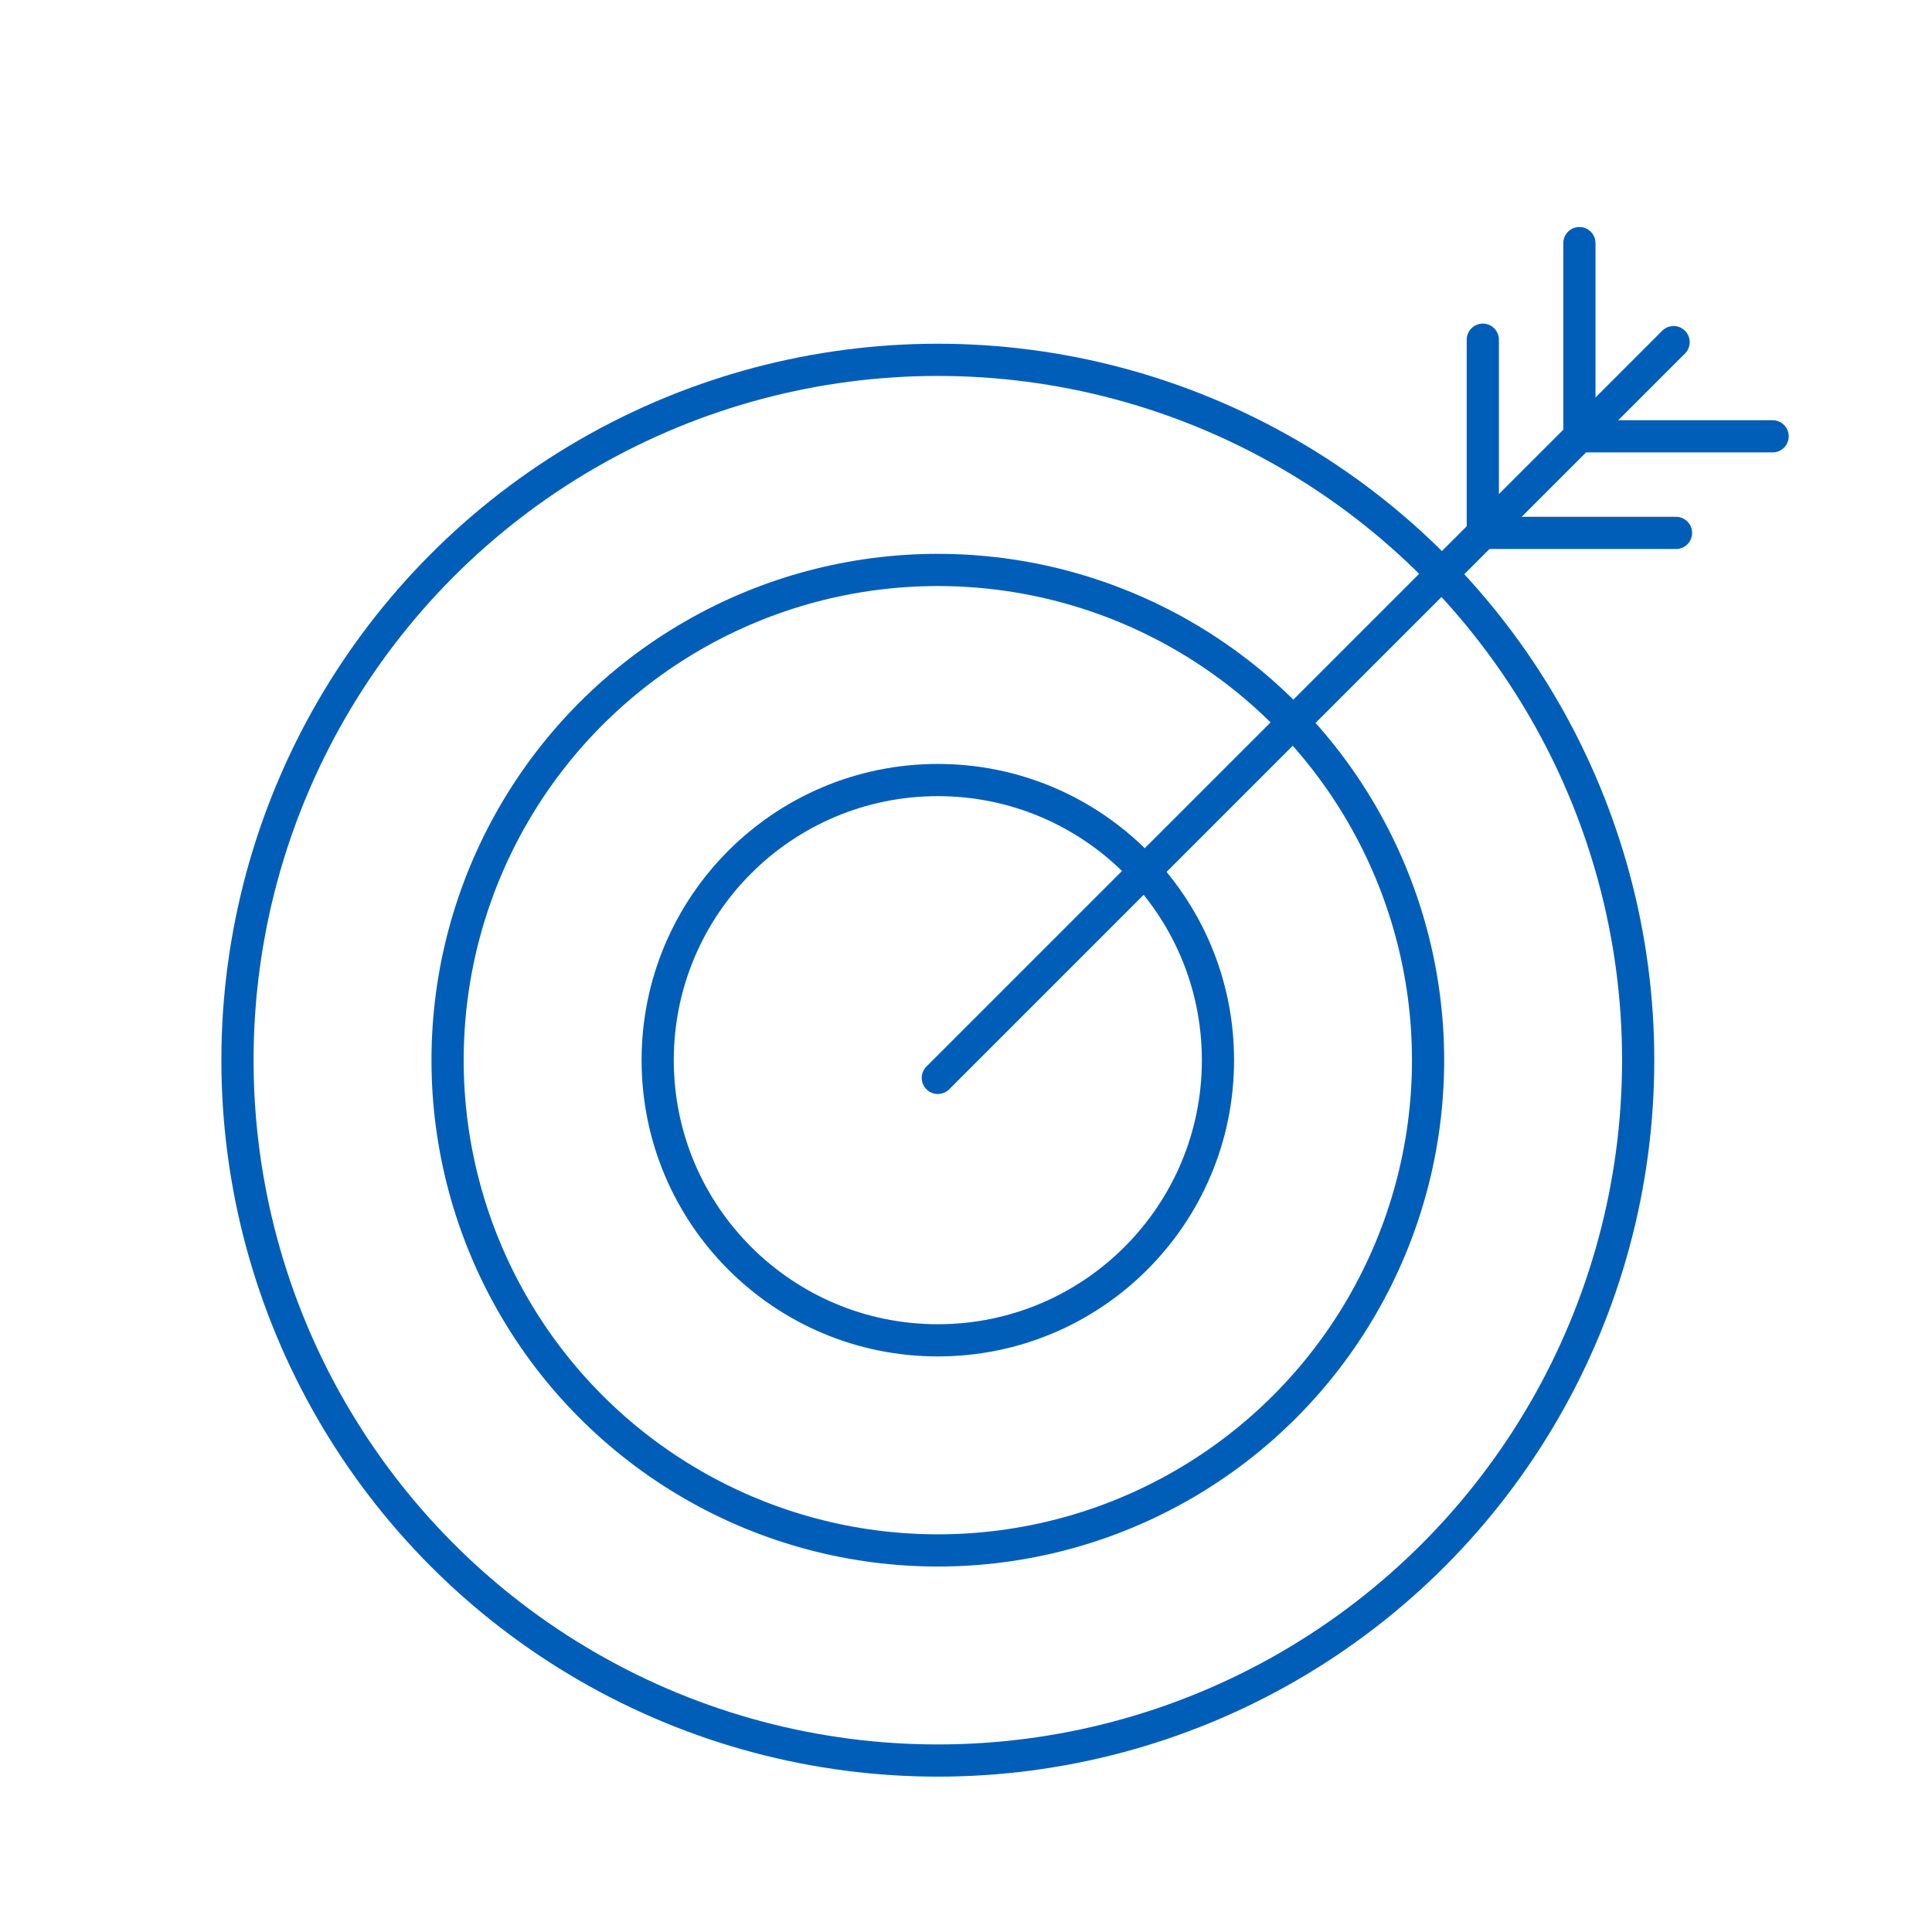 <?xml version="1.0" encoding="utf-8"?>
<!-- Generator: Adobe Illustrator 22.1.0, SVG Export Plug-In . SVG Version: 6.00 Build 0)  -->
<svg version="1.1" xmlns="http://www.w3.org/2000/svg" xmlns:xlink="http://www.w3.org/1999/xlink" x="0px" y="0px"
	 viewBox="0 0 240 240" style="enable-background:new 0 0 240 240;" xml:space="preserve">
<style type="text/css">
	.st0{fill:none;stroke:#005EB8;stroke-width:4;stroke-linecap:round;stroke-miterlimit:10;}
	.st1{fill:none;stroke:#005EB8;stroke-width:3.733;stroke-linecap:round;stroke-linejoin:round;stroke-miterlimit:10;}
	.st2{fill:none;stroke:#005EB8;stroke-width:4.107;stroke-linecap:round;stroke-linejoin:round;stroke-miterlimit:10;}
	.st3{fill:none;stroke:#005EB8;stroke-width:4;stroke-linecap:round;stroke-linejoin:round;stroke-miterlimit:10;}
	.st4{display:none;}
	.st5{display:inline;}
	.st6{fill:#005EB8;}
	.st7{display:inline;fill:#005EB8;}
	.st8{fill:none;stroke:#005EB8;stroke-width:4;stroke-miterlimit:10;}
	.st9{fill:#005EB8;}
	.st10{fill:#005EB8;}
	.st11{fill:none;stroke:#005EB8;stroke-width:3.846;stroke-linecap:round;stroke-linejoin:round;stroke-miterlimit:10;}
	.st12{fill:none;stroke:#005EB8;stroke-width:4;stroke-linecap:round;stroke-linejoin:round;}
	.st13{fill:none;stroke:#005EB8;stroke-width:3.797;stroke-miterlimit:10;}
	.st14{fill:none;stroke:#005EB8;stroke-width:3.584;stroke-linecap:round;stroke-linejoin:round;stroke-miterlimit:10;}
</style>
<g id="Layer_1">
	<circle class="st3" cx="116.5" cy="131.7" r="87"/>
	<circle class="st3" cx="116.5" cy="131.7" r="34.8"/>
	<circle class="st3" cx="116.5" cy="131.7" r="60.9"/>
	<line class="st3" x1="116.5" y1="133.9" x2="207.9" y2="42.5"/>
	<polyline class="st3" points="208.2,66.2 184.2,66.2 184.2,42.2 	"/>
	<polyline class="st3" points="220.2,54.2 196.2,54.2 196.2,30.2 	"/>
</g>
<g id="Layer_2">
</g>
</svg>
